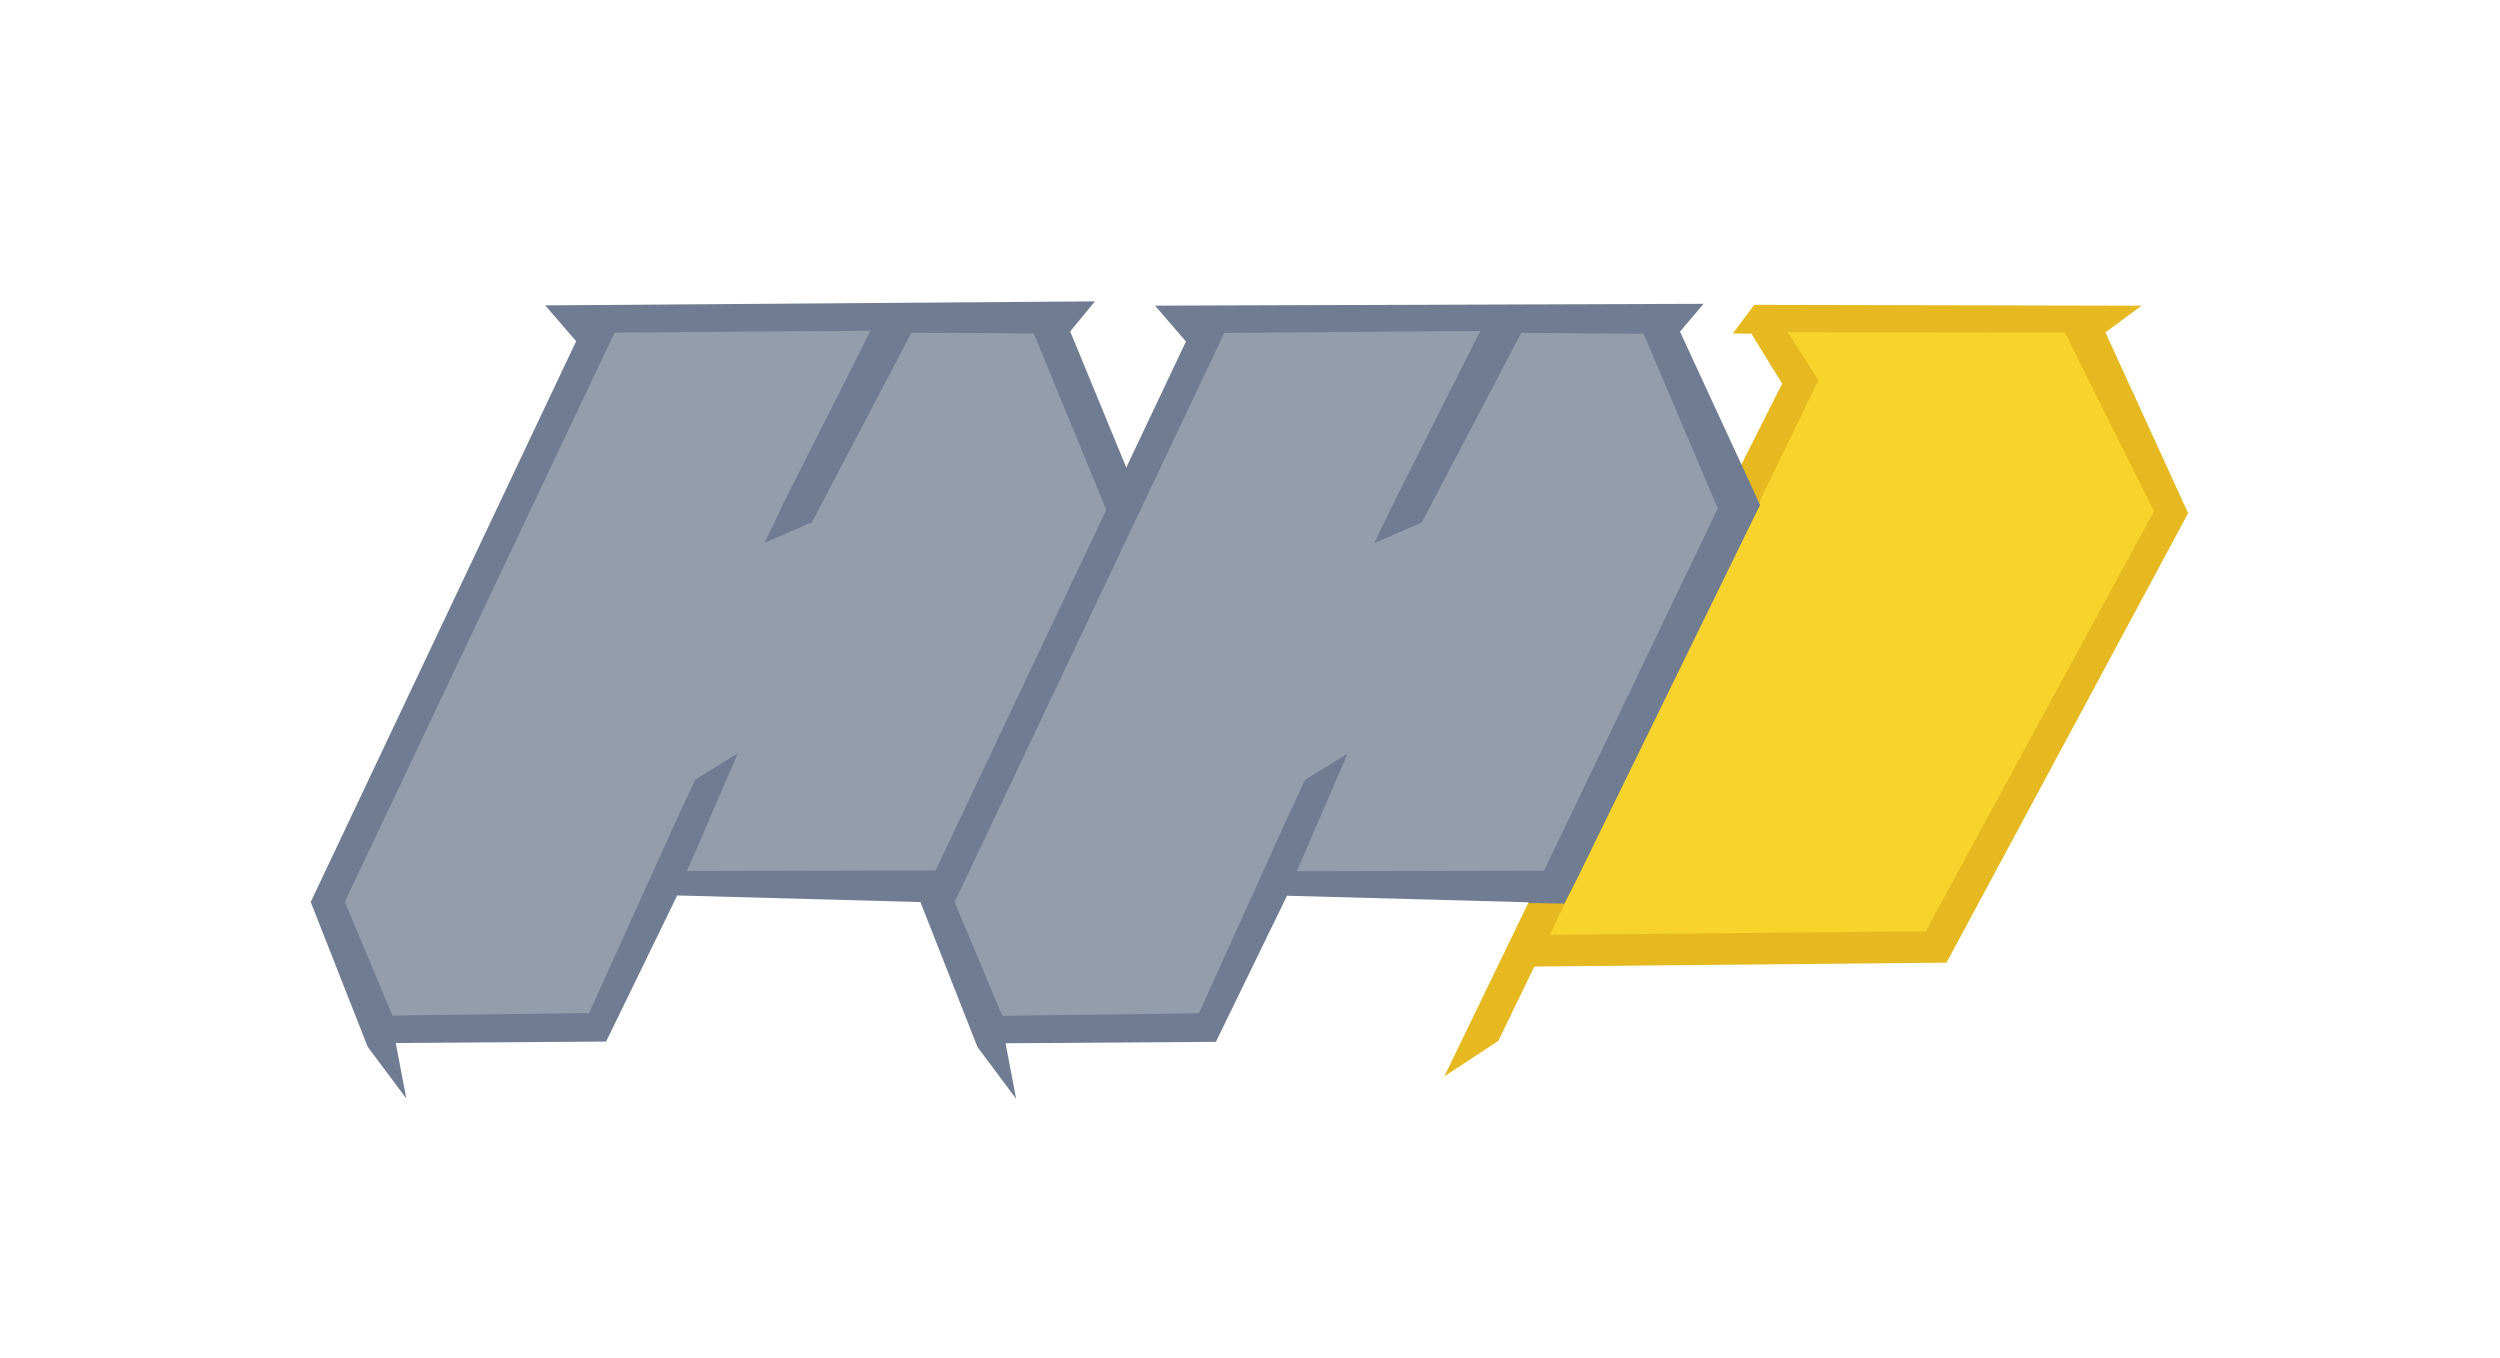 <?xml version="1.0" encoding="UTF-8" standalone="no"?>
<!-- Created with Inkscape (http://www.inkscape.org/) -->

<svg
   width="513.34"
   height="278.941"
   viewBox="0 0 513.34 278.941"
   version="1.1"
   id="svg1"
   xml:space="preserve"
   xmlns="http://www.w3.org/2000/svg"
   xmlns:svg="http://www.w3.org/2000/svg"><defs
     id="defs1" /><g
     id="g20"
     transform="translate(-1527.259,-34.293)"><rect
       style="display:none;fill:#f9f9f9;stroke-width:0.778"
       id="rect15"
       width="515.673"
       height="279.05"
       x="1525.952"
       y="33.481" /><path
       style="fill:#f8d32b;fill-opacity:1"
       d="m 1839.738,229.681 86.407,-1.122 47.24,-90.241 -19.569,-39.39 -64.007,0.974 7.064,13.313 z"
       id="path15" /><path
       style="fill:#e5b91f;fill-opacity:1"
       d="m 1951.308,102.56 c 0.389,1.004 18.243,36.697 18.243,36.697 l -46.878,86.271 -78.962,0.712 -0.313,-6.034 -3.929,12.577 87.479,-0.82 49.614,-92.296 -16.981,-37.13 7.409,-5.472 -79.52,-0.176 -4.409,5.873 3.812,0.041 6.322,10.26 -13.085,25.976 -56.275,116.269 11.082,-7.287 65.719,-135.68 -6.298,-9.854 z"
       id="path16" /><path
       style="fill:#939dac"
       d="m 1664.371,216.332 56.977,0.519 36.637,-81.725 -16.184,-34.857 -92.911,0.161 -53.773,117.104 9.991,29.062 45.399,-1.48 z"
       id="path17" /><path
       style="fill:#939dac"
       d="m 1729.341,246.633 46.626,-1.431 13.295,-31.093 57.868,2.157 38.663,-79.012 -19.936,-38.437 -92.447,2.04 -53.464,117.47 z"
       id="path19" /><path
       style="fill:#6f7c91"
       d="m 1667.054,200.692 2.996,-6.348 8.692,-5.334 -10.421,24.125 52.546,-0.119 -4.383,6.506 -50.171,-1.36 -14.6,30 -43.194,0.292 2.17,11.402 -7.933,-10.623 -11.695,-29.726 54.499,-115.151 -6.348,-7.359 112.875,-0.821 -5.079,6.163 14.557,35.334 -18.56,37.23 -8.276,6.922 19.833,-42.488 -15.025,-36.564 -25.134,-0.163 -20.441,38.932 -9.718,4.204 4.253,-8.829 17.514,-34.715 -52.565,0.392 -55.387,116.878 9.791,23.351 40.369,-0.524 z"
       id="path18" /><path
       style="fill:#6f7c91"
       d="m 1792.268,200.748 2.996,-6.348 8.692,-5.334 -10.421,24.125 52.546,-0.119 -4.383,6.506 -50.171,-1.36 -14.6,30 -43.194,0.292 2.17,11.402 -7.933,-10.623 -11.695,-29.726 54.499,-115.151 -6.349,-7.359 112.641,-0.377 -4.844,5.719 16.442,35.564 -37.364,76.341 -2.831,5.537 -7.353,-0.123 38.875,-81.036 -15.24,-35.85 -25.134,-0.163 -20.441,38.932 -9.718,4.204 4.253,-8.829 17.514,-34.715 -52.565,0.392 -55.387,116.878 9.791,23.351 40.369,-0.524 z"
       id="path20" /></g></svg>
